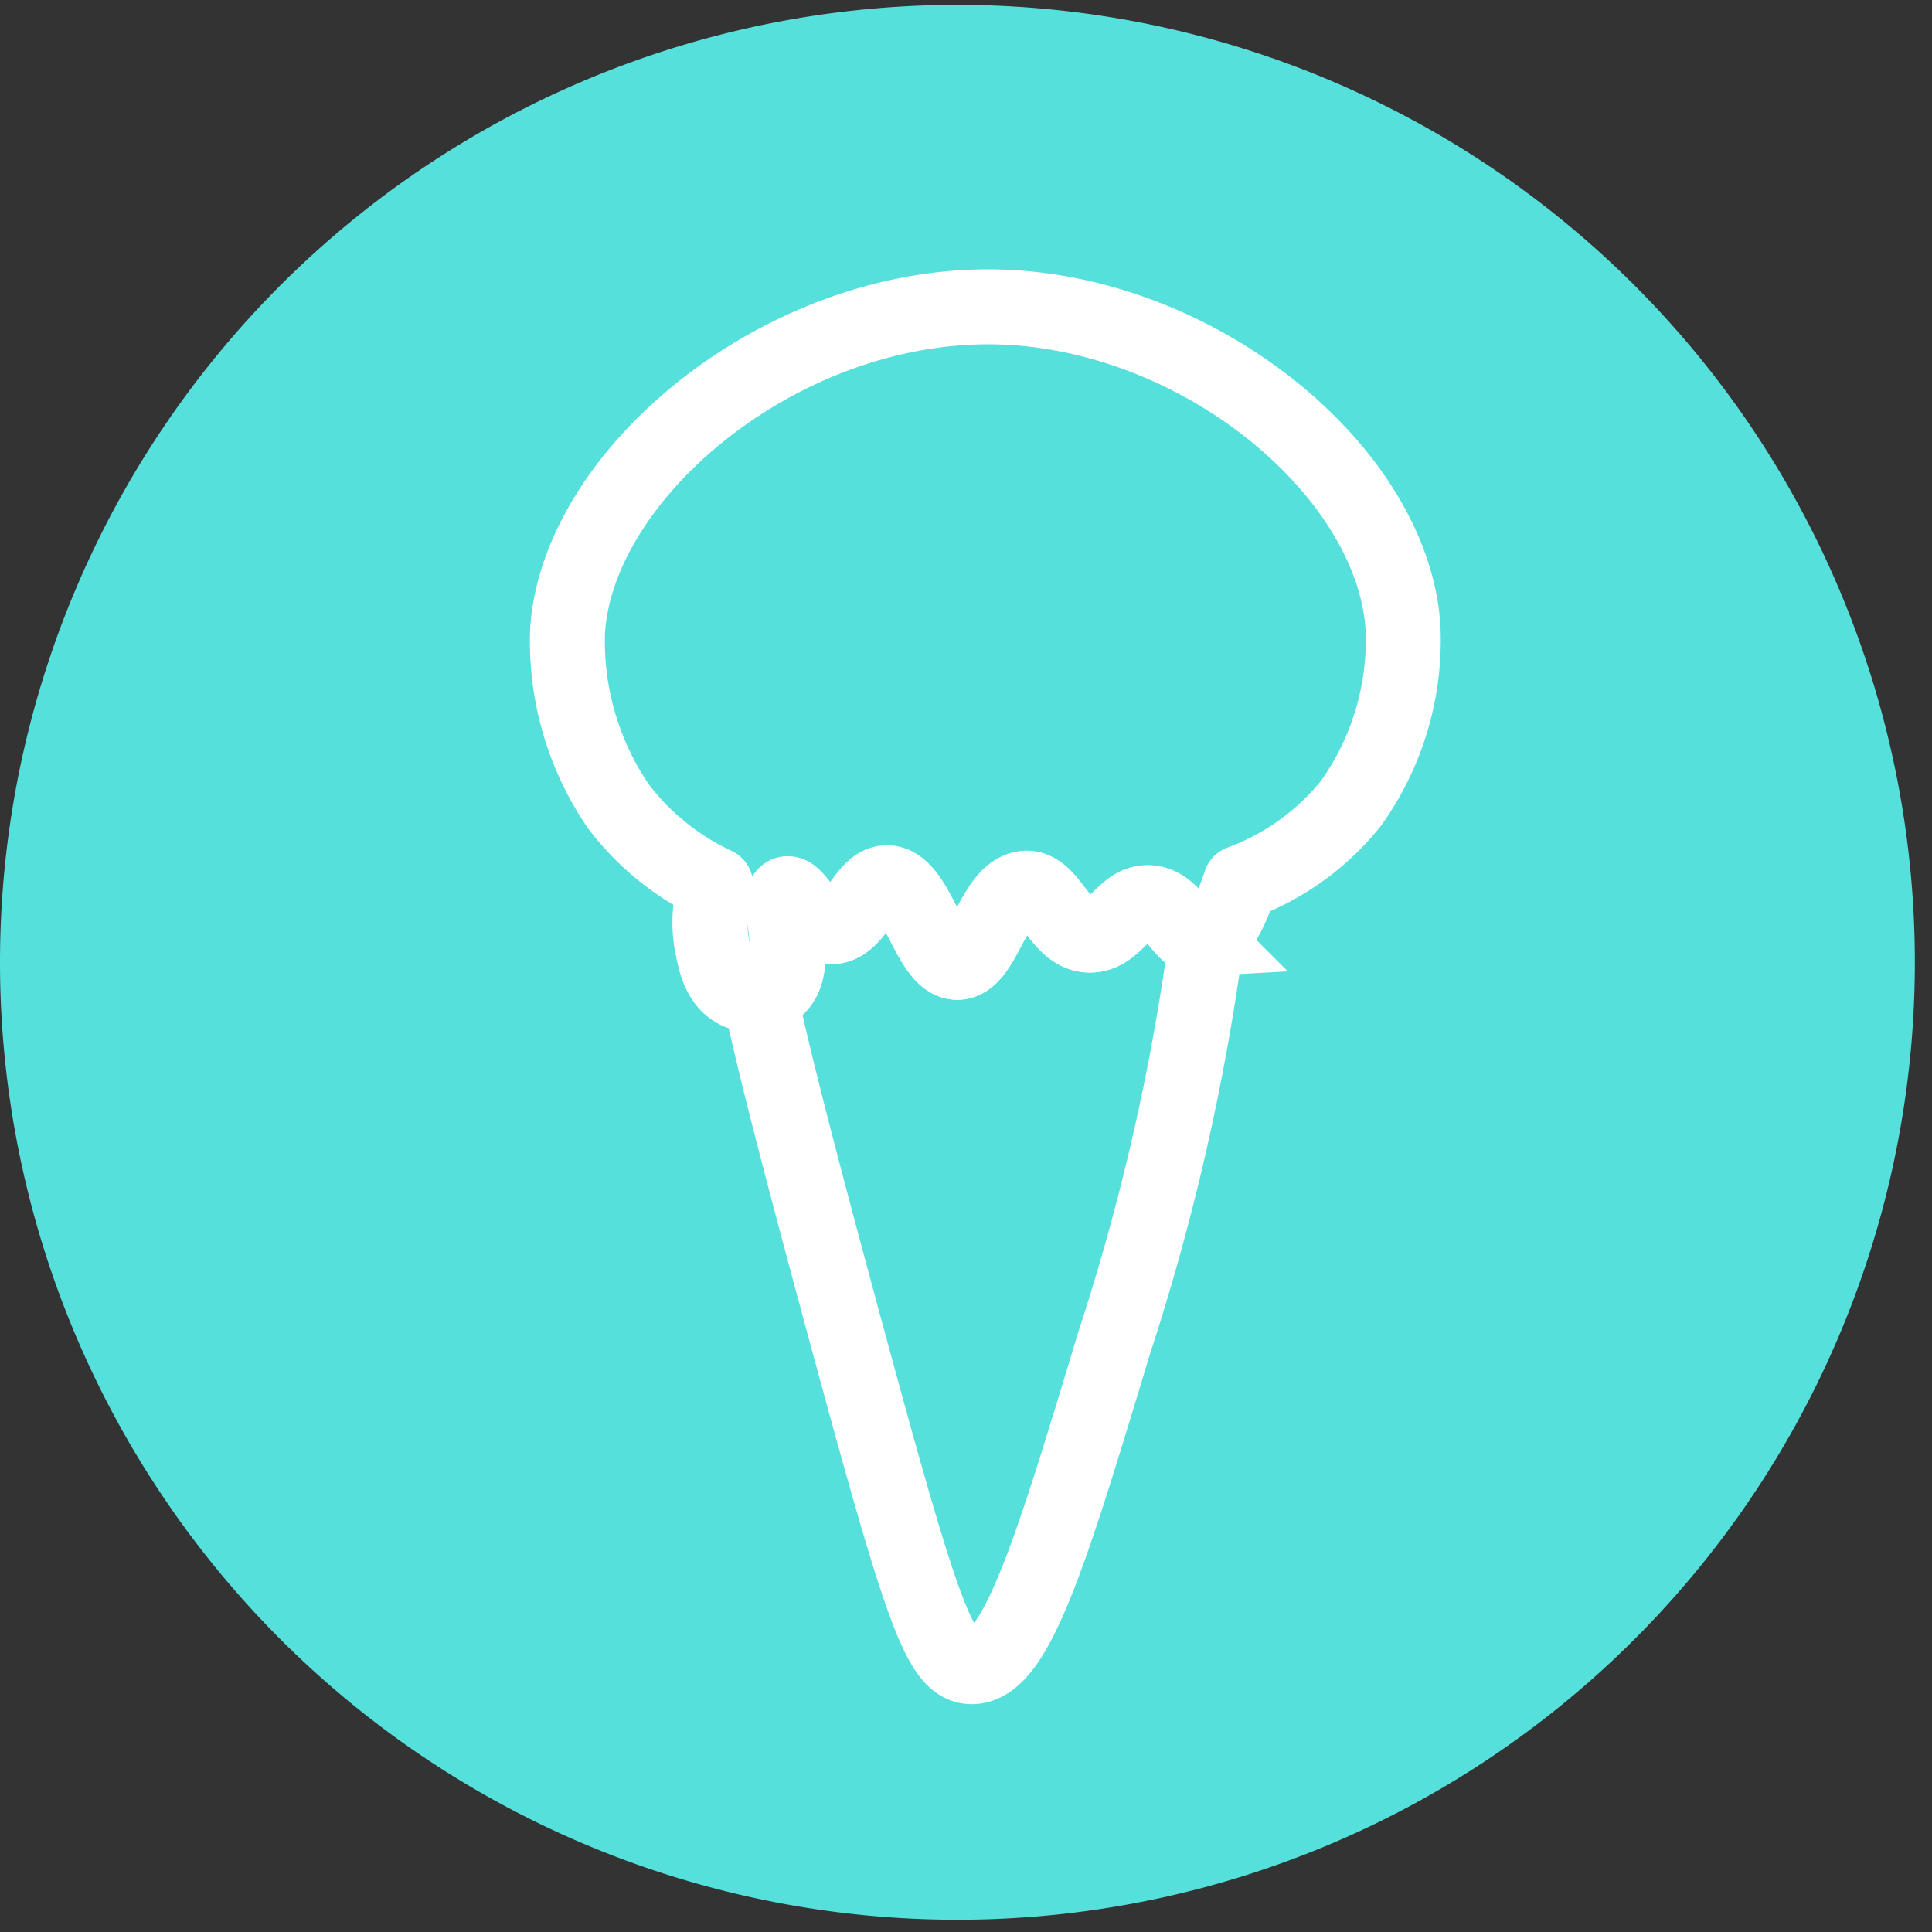 <svg id="Ice_cream_icon" data-name="Ice cream icon" xmlns="http://www.w3.org/2000/svg" xmlns:xlink="http://www.w3.org/1999/xlink" width="55" height="55" viewBox="0 0 55 55">
  <rect x="0" y="0" width="55" height="55" fill="#333333" stroke="none"/>
  <defs>
    <clipPath id="clip-path">
      <rect id="Rectangle_57" data-name="Rectangle 57" width="55" height="55" transform="translate(0 -0.138)" fill="#56e0dc"/>
    </clipPath>
  </defs>
  <g id="Group_27" data-name="Group 27" transform="translate(0 0.138)" clip-path="url(#clip-path)">
    <path id="Path_195" data-name="Path 195" d="M0,27.256A27.256,27.256,0,1,1,27.256,54.513,27.256,27.256,0,0,1,0,27.256" fill="#56e0dc"/>
    <path id="Path_196" data-name="Path 196" d="M42.479,35.943A64.615,64.615,0,0,1,39.835,47.52c-1.845,6.118-2.807,9.219-4.063,9.181-.922-.031-1.45-1.729-3.7-10.026-1.109-4.11-1.869-7-2.319-9.11a.833.833,0,0,0,.488-.194c.736-.636-.078-2.52.279-2.667.264-.1.636.93,1.279.93.706-.007.946-1.241,1.574-1.248.861-.016,1.209,2.264,2.008,2.264.768,0,1.023-2.048,1.946-2.109.714-.039.97,1.326,1.822,1.334.737.008.978-.969,1.7-.922s.946,1.054,1.5,1.023A.273.273,0,0,0,42.479,35.943Z" transform="translate(-8.128 -9.393)" fill="#56e0dc" stroke="#fff" stroke-miterlimit="10" stroke-width="2.134"/>
    <path id="Path_197" data-name="Path 197" d="M44.53,25.96a7.228,7.228,0,0,1-3.148,2.264c-.349,1.07-.683,1.465-.962,1.558a.273.273,0,0,1-.132.031c-.551.031-.776-.977-1.5-1.023s-.962.93-1.7.922c-.853-.007-1.108-1.372-1.822-1.334-.922.063-1.178,2.109-1.946,2.109-.8,0-1.148-2.279-2.008-2.264-.628.008-.869,1.241-1.574,1.249-.643,0-1.015-1.031-1.279-.931-.357.148.457,2.032-.279,2.667a.829.829,0,0,1-.488.194,1.118,1.118,0,0,1-.644-.093c-.5-.248-.62-.853-.713-1.326a3.56,3.56,0,0,1,.108-1.7,7.423,7.423,0,0,1-2.768-2.233,8.332,8.332,0,0,1-1.45-4.97c.256-4.482,6.079-9.375,12.2-9.25,5.762.116,11.29,4.668,11.584,9.118A8,8,0,0,1,44.53,25.96Z" transform="translate(-6.069 -3.231)" fill="#56e0dc" stroke="#fff" stroke-linecap="round" stroke-linejoin="round" stroke-width="2.134"/>
  </g>
</svg>
